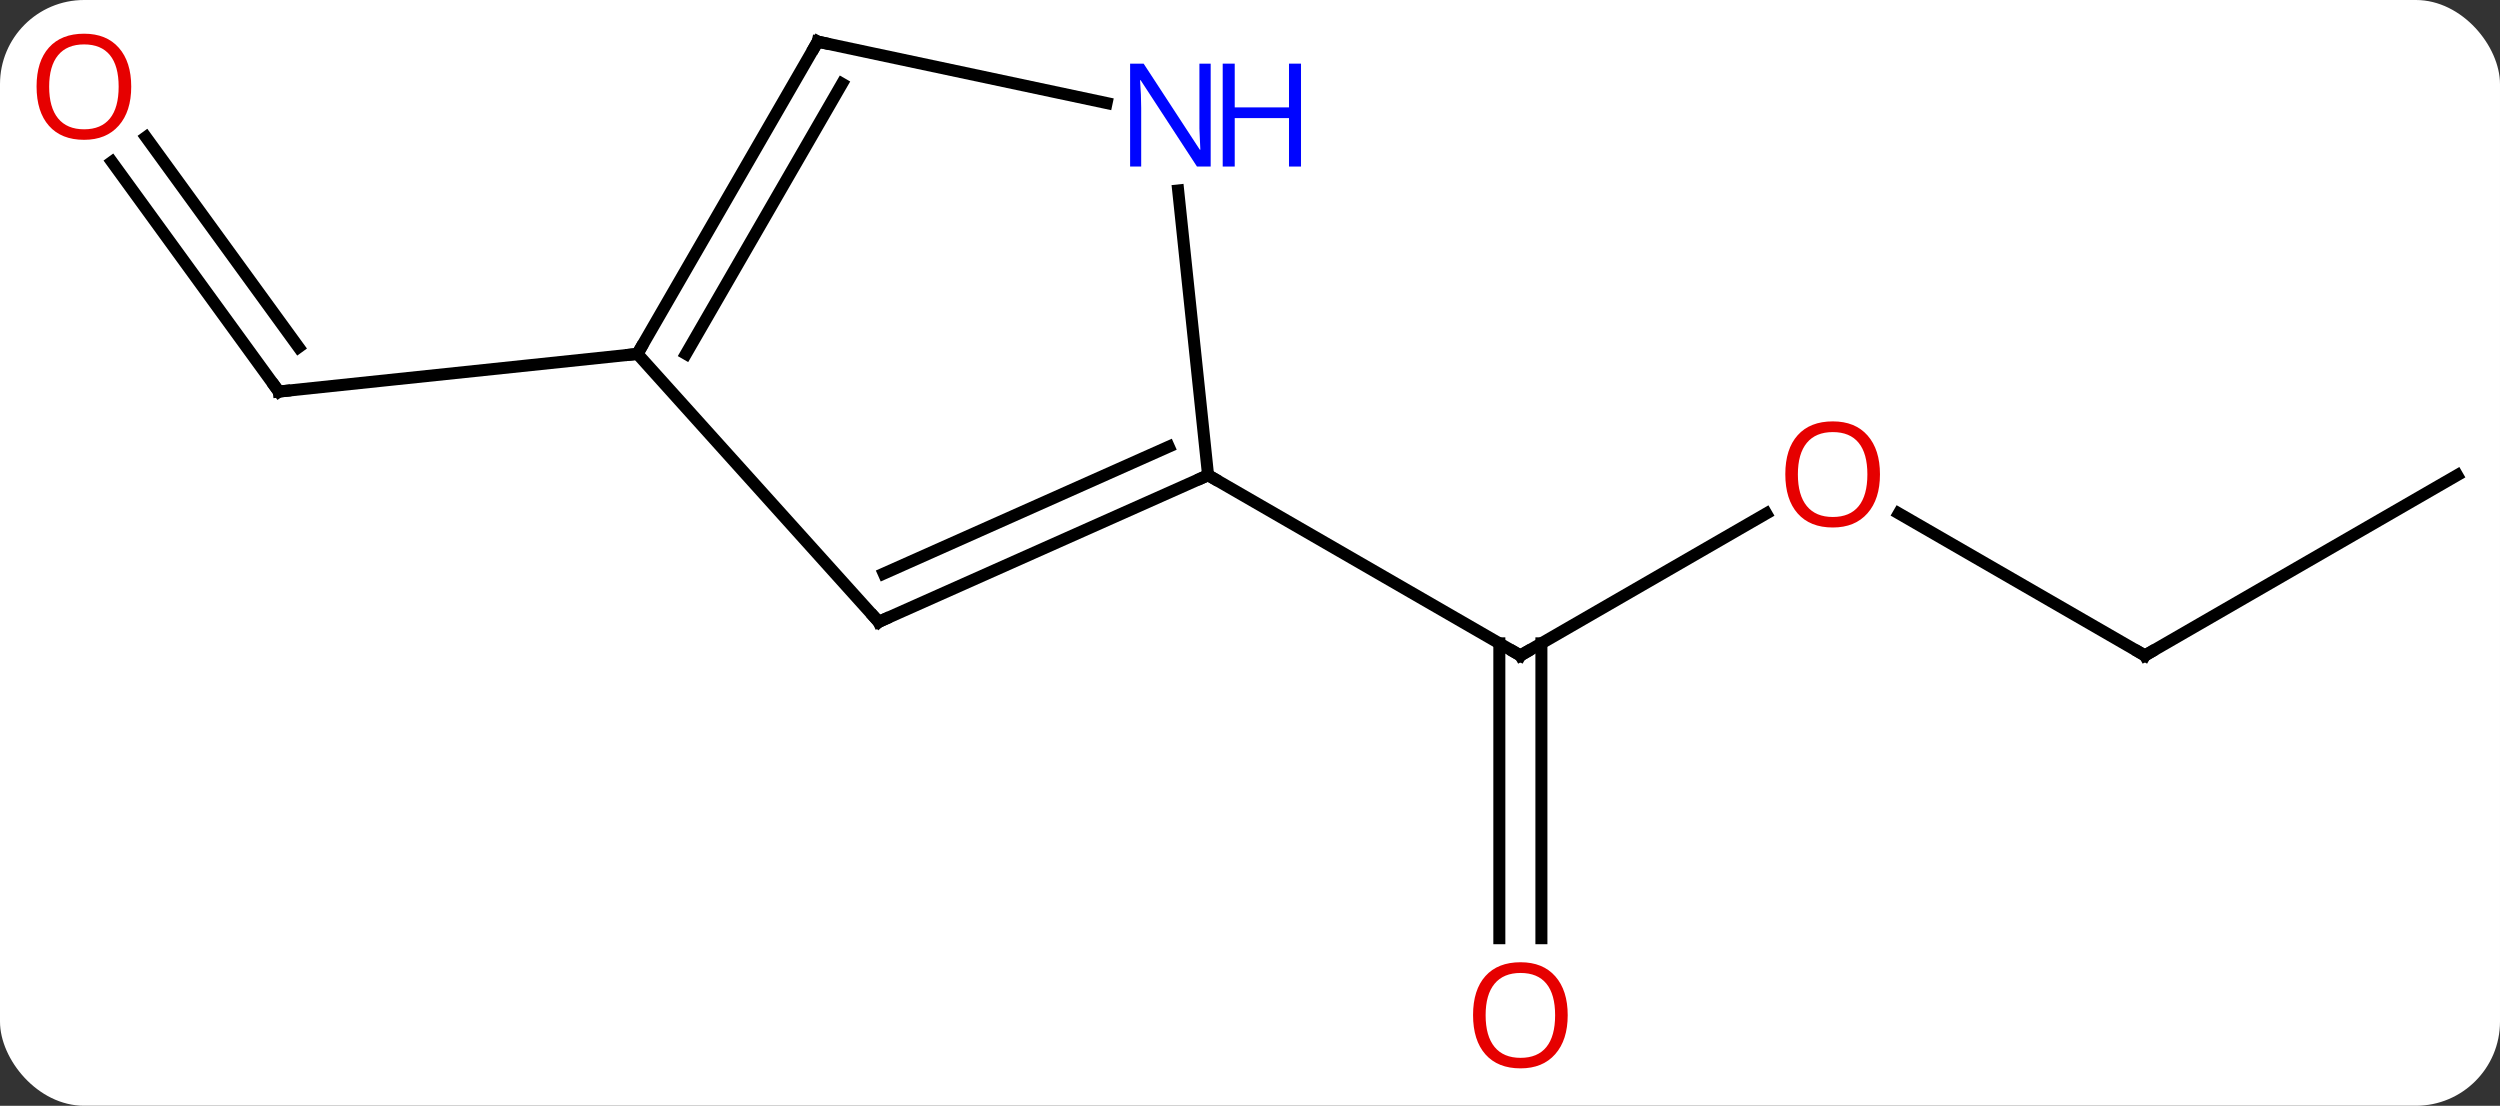 <svg width="208" viewBox="0 0 208 92" style="fill-opacity:1; color-rendering:auto; color-interpolation:auto; text-rendering:auto; stroke:black; stroke-linecap:square; stroke-miterlimit:10; shape-rendering:auto; stroke-opacity:1; fill:black; stroke-dasharray:none; font-weight:normal; stroke-width:1; font-family:'Open Sans'; font-style:normal; stroke-linejoin:miter; font-size:12; stroke-dashoffset:0; image-rendering:auto;" height="92" class="cas-substance-image" xmlns:xlink="http://www.w3.org/1999/xlink" xmlns="http://www.w3.org/2000/svg"><rect x="0" y="0" width="208" height="92" fill="#333333" stroke="none"/><svg class="cas-substance-single-component"><rect y="0" x="0" width="208" stroke="none" ry="7" rx="7" height="92" fill="white" class="cas-substance-group"/><svg y="0" x="0" width="208" viewBox="0 0 208 92" style="fill:black;" height="92" class="cas-substance-single-component-image"><svg><g><g transform="translate(105,44)" style="text-rendering:geometricPrecision; color-rendering:optimizeQuality; color-interpolation:linearRGB; stroke-linecap:butt; image-rendering:optimizeQuality;"><line y2="-1.275" y1="10.536" x2="41.952" x1="21.495" style="fill:none;"/><line y2="34.059" y1="9.526" x2="19.745" x1="19.745" style="fill:none;"/><line y2="34.059" y1="9.526" x2="23.245" x1="23.245" style="fill:none;"/><line y2="-4.464" y1="10.536" x2="-4.488" x1="21.495" style="fill:none;"/><line y2="10.536" y1="-1.285" x2="73.455" x1="52.98" style="fill:none;"/><line y2="-4.464" y1="10.536" x2="99.435" x1="73.455" style="fill:none;"/><line y2="-30.531" y1="-11.421" x2="-95.687" x1="-81.804" style="fill:none;"/><line y2="-32.588" y1="-15.113" x2="-92.855" x1="-80.16" style="fill:none;"/><line y2="-14.556" y1="-11.421" x2="-51.966" x1="-81.804" style="fill:none;"/><line y2="7.74" y1="-4.464" x2="-31.893" x1="-4.488" style="fill:none;"/><line y2="3.721" y1="-6.839" x2="-31.471" x1="-7.758" style="fill:none;"/><line y2="-28.154" y1="-4.464" x2="-6.977" x1="-4.488" style="fill:none;"/><line y2="-14.556" y1="7.74" x2="-51.966" x1="-31.893" style="fill:none;"/><line y2="-40.536" y1="-35.427" x2="-36.966" x1="-12.931" style="fill:none;"/><line y2="-40.536" y1="-14.556" x2="-36.966" x1="-51.966" style="fill:none;"/><line y2="-37.036" y1="-14.556" x2="-34.945" x1="-47.925" style="fill:none;"/><path style="fill:none; stroke-miterlimit:5;" d="M21.928 10.286 L21.495 10.536 L21.062 10.286"/></g><g transform="translate(105,44)" style="stroke-linecap:butt; fill:rgb(230,0,0); text-rendering:geometricPrecision; color-rendering:optimizeQuality; image-rendering:optimizeQuality; font-family:'Open Sans'; stroke:rgb(230,0,0); color-interpolation:linearRGB; stroke-miterlimit:5;"><path style="stroke:none;" d="M51.413 -4.534 Q51.413 -2.472 50.373 -1.292 Q49.334 -0.112 47.491 -0.112 Q45.6 -0.112 44.569 -1.276 Q43.538 -2.441 43.538 -4.55 Q43.538 -6.644 44.569 -7.792 Q45.6 -8.941 47.491 -8.941 Q49.35 -8.941 50.381 -7.769 Q51.413 -6.597 51.413 -4.534 ZM44.584 -4.534 Q44.584 -2.8 45.327 -1.894 Q46.069 -0.987 47.491 -0.987 Q48.913 -0.987 49.639 -1.886 Q50.366 -2.784 50.366 -4.534 Q50.366 -6.269 49.639 -7.159 Q48.913 -8.05 47.491 -8.05 Q46.069 -8.05 45.327 -7.152 Q44.584 -6.253 44.584 -4.534 Z"/><path style="stroke:none;" d="M25.433 40.466 Q25.433 42.528 24.393 43.708 Q23.354 44.888 21.511 44.888 Q19.62 44.888 18.589 43.724 Q17.558 42.559 17.558 40.45 Q17.558 38.356 18.589 37.208 Q19.62 36.059 21.511 36.059 Q23.37 36.059 24.401 37.231 Q25.433 38.403 25.433 40.466 ZM18.604 40.466 Q18.604 42.2 19.347 43.106 Q20.089 44.013 21.511 44.013 Q22.933 44.013 23.659 43.114 Q24.386 42.216 24.386 40.466 Q24.386 38.731 23.659 37.841 Q22.933 36.95 21.511 36.95 Q20.089 36.95 19.347 37.849 Q18.604 38.747 18.604 40.466 Z"/><path style="fill:none; stroke:black;" d="M73.022 10.286 L73.455 10.536 L73.888 10.286"/><path style="fill:none; stroke:black;" d="M-82.098 -11.825 L-81.804 -11.421 L-81.307 -11.473"/><path transform="translate(1.416,-1.028)" style="stroke:none;" d="M-95.498 -35.761 Q-95.498 -33.699 -96.537 -32.519 Q-97.576 -31.339 -99.419 -31.339 Q-101.31 -31.339 -102.341 -32.504 Q-103.373 -33.668 -103.373 -35.777 Q-103.373 -37.871 -102.341 -39.019 Q-101.31 -40.168 -99.419 -40.168 Q-97.56 -40.168 -96.529 -38.996 Q-95.498 -37.824 -95.498 -35.761 ZM-102.326 -35.761 Q-102.326 -34.027 -101.583 -33.121 Q-100.841 -32.214 -99.419 -32.214 Q-97.998 -32.214 -97.271 -33.113 Q-96.544 -34.011 -96.544 -35.761 Q-96.544 -37.496 -97.271 -38.386 Q-97.998 -39.277 -99.419 -39.277 Q-100.841 -39.277 -101.583 -38.379 Q-102.326 -37.48 -102.326 -35.761 Z"/></g><g transform="matrix(1,0,0,1,105,44)" style="stroke-linecap:butt; text-rendering:geometricPrecision; color-rendering:optimizeQuality; image-rendering:optimizeQuality; font-family:'Open Sans'; color-interpolation:linearRGB; stroke-miterlimit:5;"><path style="fill:none;" d="M-4.945 -4.261 L-4.488 -4.464 L-4.055 -4.214"/><path style="fill:none;" d="M-31.436 7.537 L-31.893 7.74 L-32.227 7.368"/><path style="fill:rgb(0,5,255); stroke:none;" d="M-4.271 -30.143 L-5.412 -30.143 L-10.1 -37.33 L-10.146 -37.33 Q-10.053 -36.065 -10.053 -35.018 L-10.053 -30.143 L-10.975 -30.143 L-10.975 -38.705 L-9.85 -38.705 L-5.178 -31.549 L-5.131 -31.549 Q-5.131 -31.705 -5.178 -32.565 Q-5.225 -33.424 -5.209 -33.799 L-5.209 -38.705 L-4.271 -38.705 L-4.271 -30.143 Z"/><path style="fill:rgb(0,5,255); stroke:none;" d="M3.244 -30.143 L2.244 -30.143 L2.244 -34.174 L-2.271 -34.174 L-2.271 -30.143 L-3.271 -30.143 L-3.271 -38.705 L-2.271 -38.705 L-2.271 -35.065 L2.244 -35.065 L2.244 -38.705 L3.244 -38.705 L3.244 -30.143 Z"/><path style="fill:none;" d="M-51.716 -14.989 L-51.966 -14.556 L-52.463 -14.504"/><path style="fill:none;" d="M-36.477 -40.432 L-36.966 -40.536 L-37.216 -40.103"/></g></g></svg></svg></svg></svg>